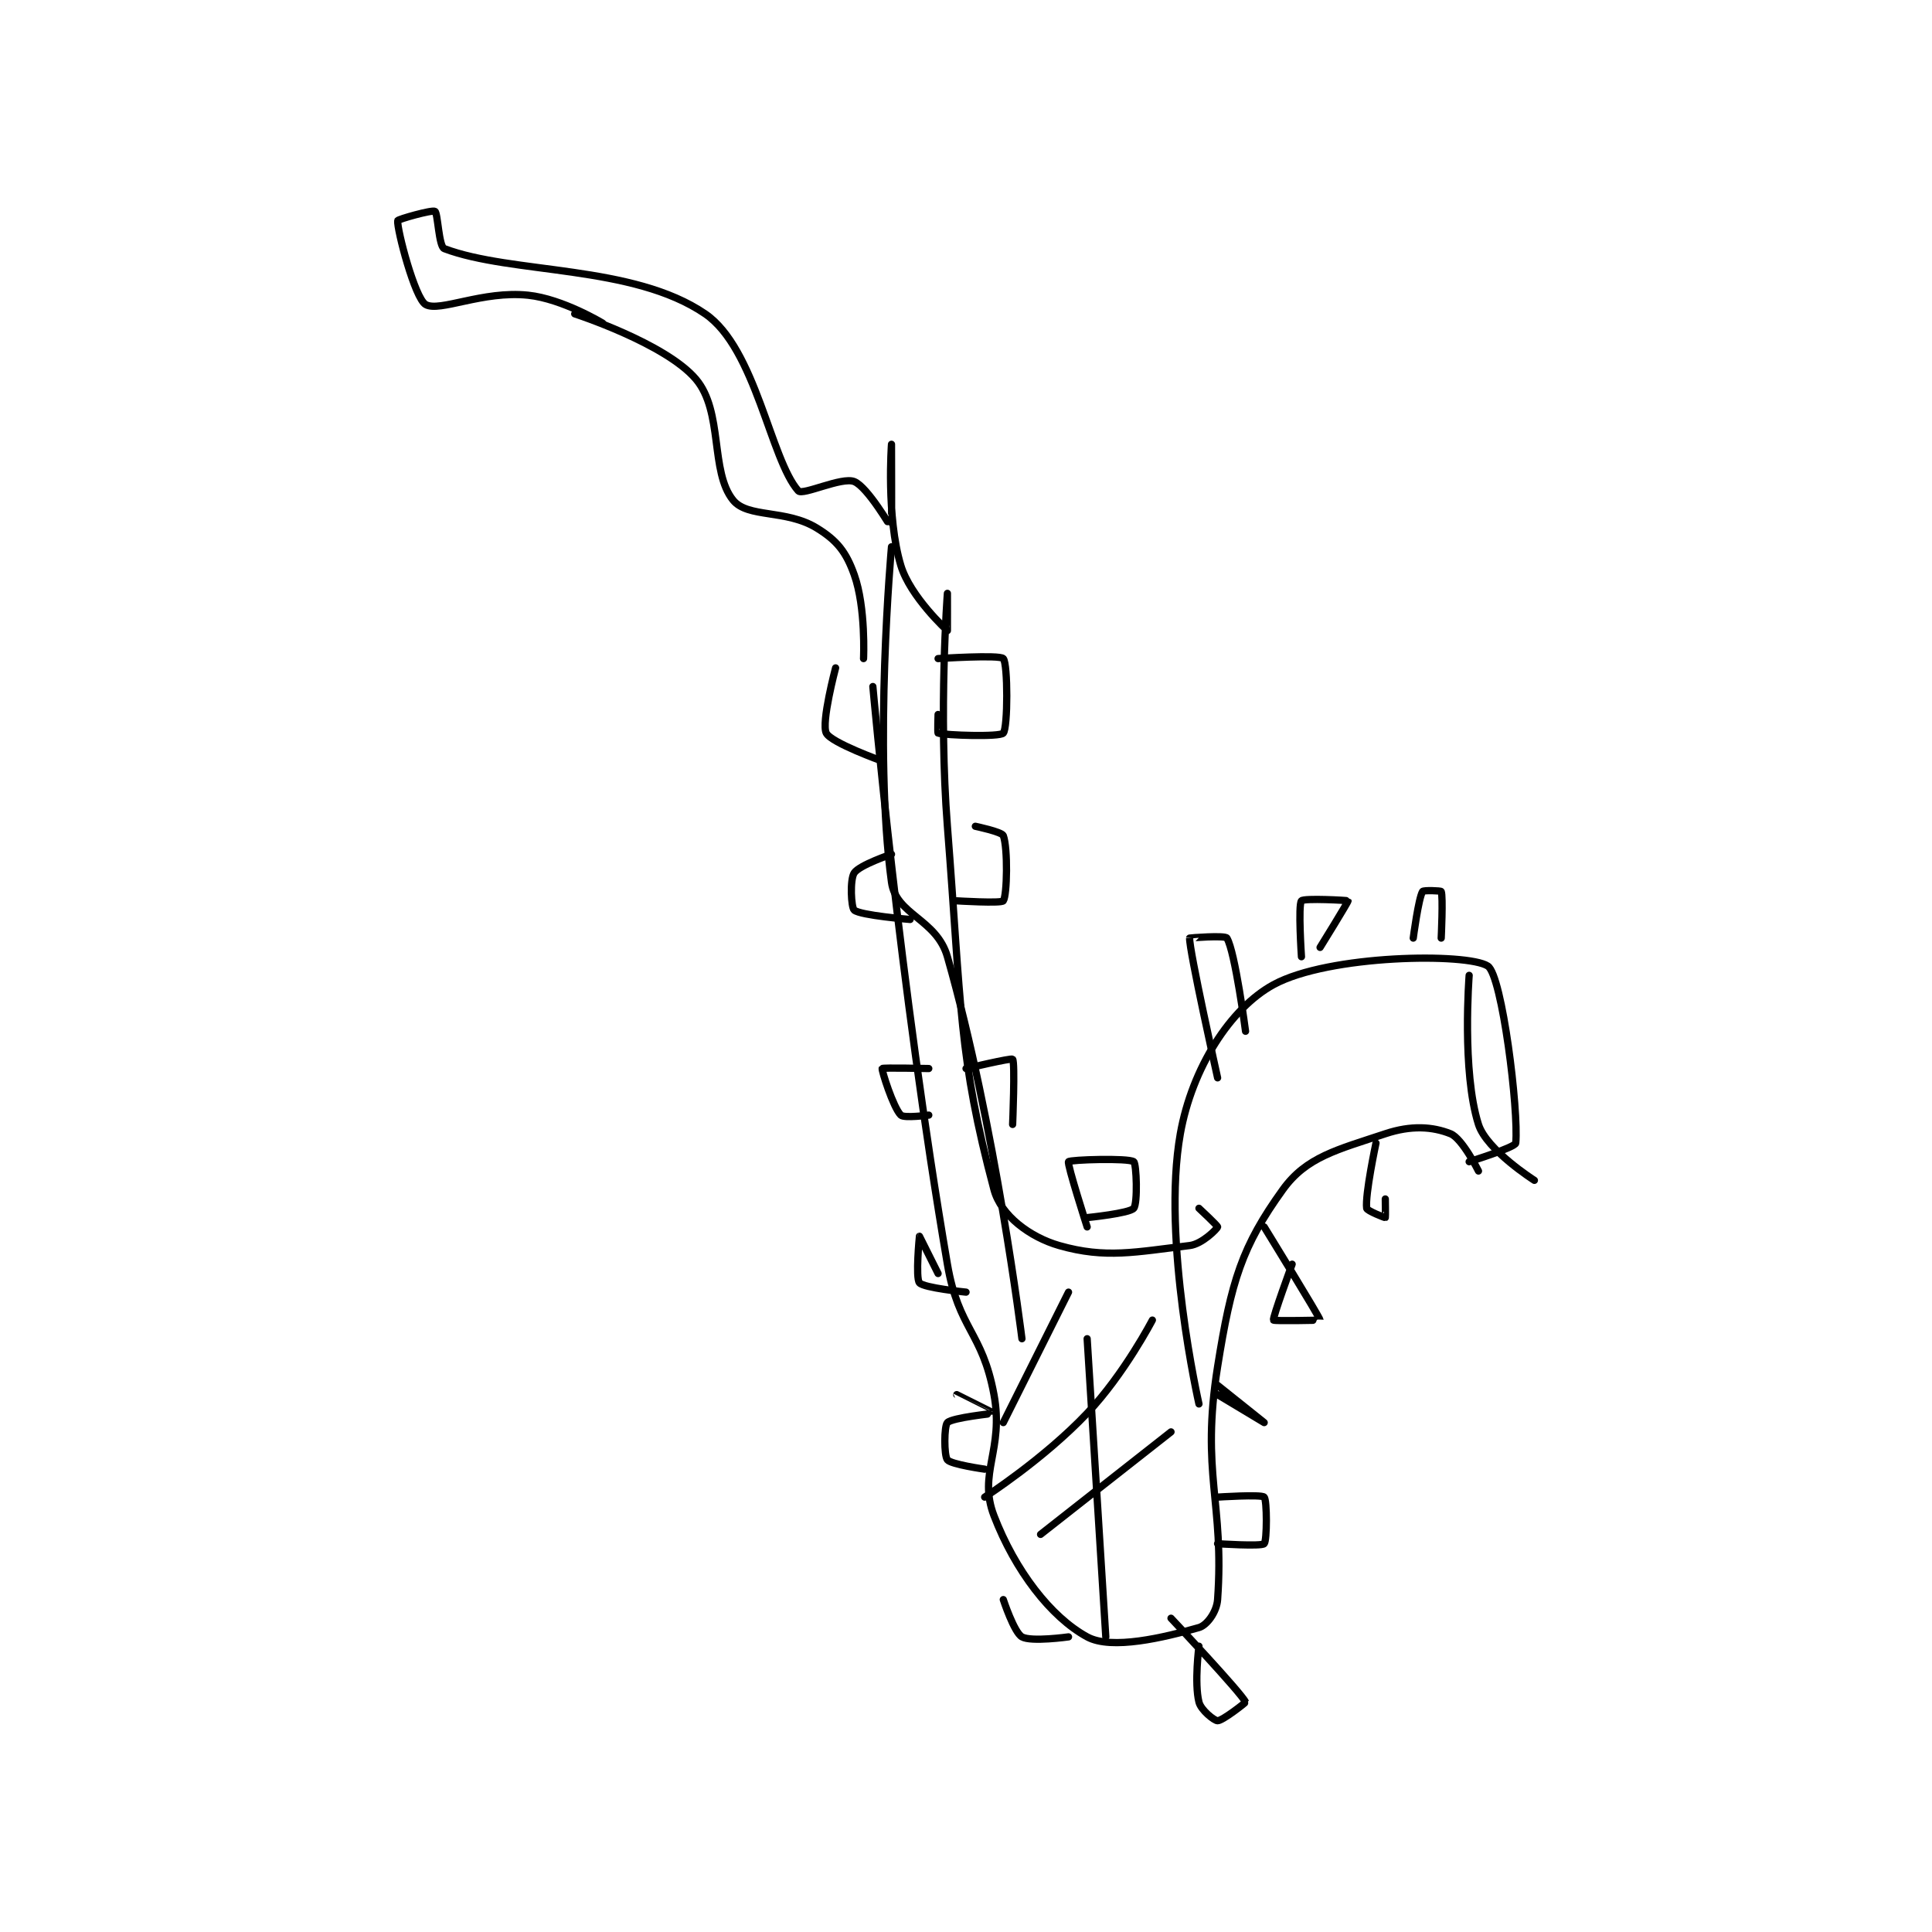 <?xml version="1.0" encoding="utf-8"?>
<!DOCTYPE svg PUBLIC "-//W3C//DTD SVG 1.1//EN" "http://www.w3.org/Graphics/SVG/1.1/DTD/svg11.dtd">
<svg viewBox="0 0 800 800" preserveAspectRatio="xMinYMin meet" xmlns="http://www.w3.org/2000/svg" version="1.1">
<g fill="none" stroke="black" stroke-linecap="round" stroke-linejoin="round" stroke-width="0.778">
<g transform="translate(164.676,87.52) scale(3.858) translate(-210,-94)">
<path id="0" d="M229 105 C229 105 238.737 108.16 242 112 C244.965 115.489 243.514 121.941 246 125 C247.577 126.941 251.672 125.952 255 128 C257.171 129.336 258.134 130.574 259 133 C260.261 136.531 260 142 260 142 "/>
<path id="1" d="M261 145 C261 145 263.855 176.919 269 207 C270.206 214.052 272.74 214.199 274 221 C275.097 226.924 272.25 229.451 274 234 C276.267 239.895 280.086 244.865 284 247 C286.623 248.431 292.265 247.067 296 246 C296.869 245.752 297.906 244.312 298 243 C298.745 232.565 296.178 229.451 298 218 C299.466 208.787 300.622 205.08 305 199 C307.535 195.479 310.842 194.719 316 193 C318.777 192.074 321.069 192.228 323 193 C324.269 193.508 326 197 326 197 "/>
<path id="2" d="M325 196 C325 196 329.956 194.458 330 194 C330.33 190.538 328.546 176.011 327 175 C324.826 173.579 309.952 173.753 304 177 C299.373 179.524 295.254 185.946 294 193 C291.98 204.365 296 222 296 222 "/>
<path id="3" d="M232 106 C232 106 227.714 103.391 224 103 C219.134 102.488 214.484 104.848 213 104 C211.841 103.338 209.908 95.918 210 95 C210.015 94.852 213.688 93.812 214 94 C214.312 94.188 214.405 97.774 215 98 C222.245 100.748 235.247 99.695 243 105 C248.438 108.721 250.012 120.638 253 124 C253.464 124.522 257.664 122.466 259 123 C260.431 123.573 262.997 128.003 263 128 C263.027 127.973 263 119 263 119 C263 119 262.424 126.746 264 132 C265.007 135.357 268.971 138.982 269 139 C269.008 139.005 269 135 269 135 C269 135 268.037 147.677 269 160 C270.517 179.417 270.191 184.715 274 199 C274.743 201.786 277.883 204.109 281 205 C286.007 206.431 289.207 205.682 295 205 C296.339 204.843 297.948 203.209 298 203 C298.029 202.886 296 201 296 201 "/>
<path id="4" d="M325 176 C325 176 324.195 186.328 326 192 C326.875 194.749 332 198 332 198 "/>
<path id="5" d="M273 229 C273 229 269.395 228.494 269 228 C268.623 227.529 268.642 224.358 269 224 C269.536 223.464 273.996 223.013 274 223 C274.001 222.997 270 221 270 221 "/>
<path id="6" d="M268 208 C268 208 266 204 266 204 C265.997 204.001 265.56 208.472 266 209 C266.454 209.545 271 210 271 210 "/>
<path id="7" d="M267 186 C267 186 262.065 185.891 262 186 C261.917 186.138 263.177 190.177 264 191 C264.353 191.353 267 191 267 191 "/>
<path id="8" d="M263 163 C263 163 259.564 164.154 259 165 C258.517 165.725 258.667 168.722 259 169 C259.683 169.57 265 170 265 170 "/>
<path id="9" d="M257 143 C257 143 255.437 148.874 256 150 C256.52 151.04 262 153 262 153 "/>
<path id="10" d="M268 142 C268 142 274.621 141.566 275 142 C275.496 142.566 275.496 149.434 275 150 C274.621 150.434 268.809 150.231 268 150 C267.934 149.981 268 148 268 148 "/>
<path id="11" d="M272 160 C272 160 274.849 160.597 275 161 C275.498 162.329 275.414 167.421 275 168 C274.789 168.296 270 168 270 168 "/>
<path id="12" d="M271 186 C271 186 275.874 184.849 276 185 C276.278 185.334 276 192 276 192 "/>
<path id="13" d="M284 203 C284 203 281.827 196.243 282 196 C282.156 195.782 288.421 195.586 289 196 C289.296 196.211 289.44 200.472 289 201 C288.546 201.545 284 202 284 202 "/>
<path id="14" d="M275 243 C275 243 276.154 246.517 277 247 C277.987 247.564 282 247 282 247 "/>
<path id="15" d="M296 248 C296 248 295.486 251.943 296 254 C296.214 254.857 297.642 256 298 256 C298.536 256 301.022 254.049 301 254 C300.558 253.028 293 245 293 245 "/>
<path id="16" d="M298 232 C298 232 302.688 231.688 303 232 C303.312 232.312 303.312 236.688 303 237 C302.688 237.312 298 237 298 237 "/>
<path id="17" d="M298 220 C298 220 303 224 303 224 C303 224 298 221 298 221 "/>
<path id="18" d="M306 207 C306 207 303.883 212.766 304 213 C304.058 213.117 309.002 213.015 309 213 C308.969 212.691 303 203 303 203 "/>
<path id="19" d="M315 194 C315 194 313.817 199.534 314 201 C314.033 201.267 315.954 202.023 316 202 C316.031 201.985 316 200 316 200 "/>
<path id="20" d="M298 187 C298 187 294.921 173.19 295 172 C295.001 171.979 298.811 171.684 299 172 C299.884 173.473 301 182 301 182 "/>
<path id="21" d="M307 174 C307 174 306.631 168.443 307 168 C307.256 167.693 311.98 167.949 312 168 C312.039 168.096 309 173 309 173 "/>
<path id="22" d="M319 172 C319 172 319.558 167.736 320 167 C320.095 166.842 321.966 166.914 322 167 C322.216 167.539 322 172 322 172 "/>
<path id="23" d="M282 210 L275 224 "/>
<path id="24" d="M284 215 L286 247 "/>
<path id="25" d="M291 213 C291 213 287.998 218.78 284 223 C279.331 227.928 273 232 273 232 "/>
<path id="26" d="M293 225 L279 236 "/>
<path id="27" d="M277 215 C277 215 274.16 192.06 269 174 C267.842 169.947 263.478 169.506 263 166 C261.048 151.686 263 130 263 130 "/>
</g>
</g>
</svg>
